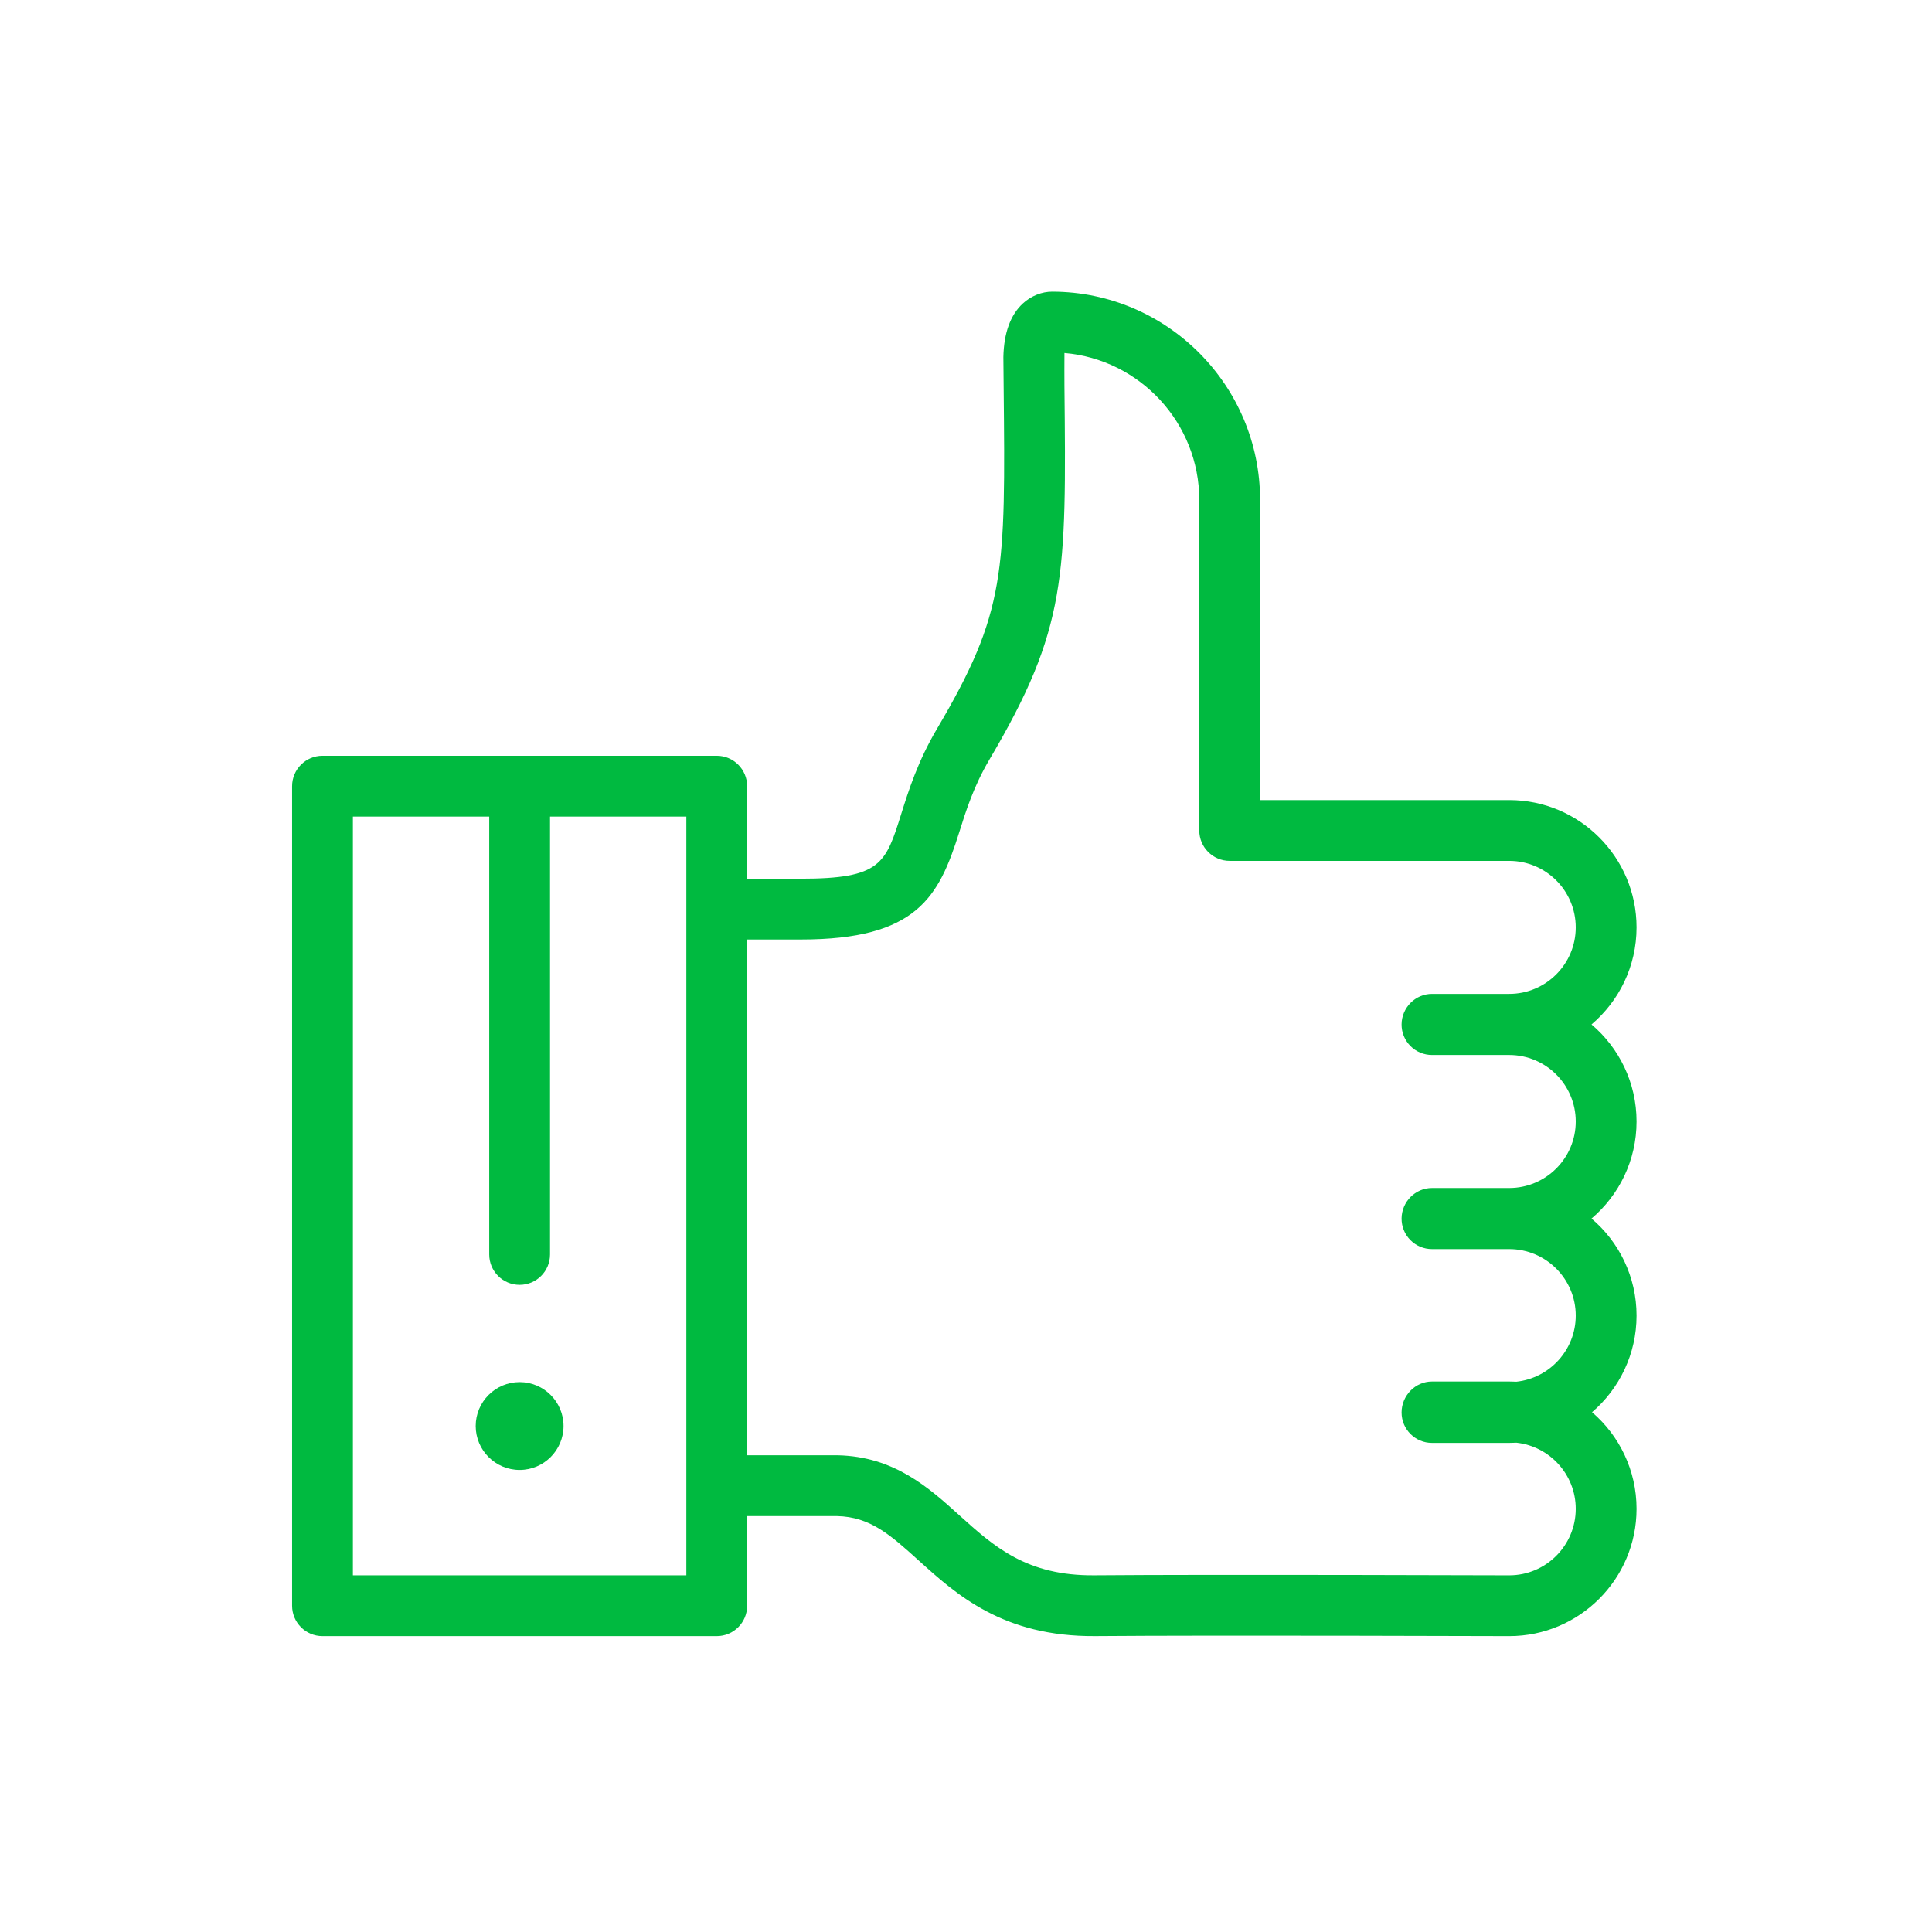 <?xml version="1.0" encoding="UTF-8"?>
<svg width="100px" height="100px" viewBox="0 0 100 100" version="1.1" xmlns="http://www.w3.org/2000/svg" xmlns:xlink="http://www.w3.org/1999/xlink">
    <!-- Generator: Sketch 46.2 (44496) - http://www.bohemiancoding.com/sketch -->
    <title>hiw-icon-4</title>
    <desc>Created with Sketch.</desc>
    <defs></defs>
    <g id="Page-1" stroke="none" stroke-width="1" fill="none" fill-rule="evenodd">
        <g id="hiw-icon-4" fill="#00BA40">
            <g id="Group-2" transform="translate(15, 15)">
                <path d="M58.001,39.139 C58.296,39.438 58.699,39.606 59.12,39.606 L63.118,39.606 C65.016,39.606 66.56,41.151 66.56,43.049 C66.56,44.947 65.016,46.49 63.118,46.491 L62.671,46.49 L59.12,46.491 C58.258,46.491 57.556,47.2 57.546,48.062 C57.541,48.483 57.705,48.887 58.001,49.186 C58.296,49.485 58.699,49.653 59.12,49.653 L63.118,49.653 C65.016,49.653 66.56,51.197 66.56,53.095 C66.56,54.867 65.214,56.33 63.492,56.517 C63.368,56.51 63.243,56.507 63.118,56.507 L59.12,56.507 C58.25,56.507 57.546,57.242 57.546,58.111 C57.546,58.98 58.25,59.685 59.12,59.685 L63.118,59.685 C63.243,59.685 63.368,59.681 63.492,59.675 C65.214,59.862 66.56,61.325 66.56,63.096 C66.56,64.995 65.016,66.539 63.118,66.539 C62.897,66.539 47.831,66.487 41.658,66.538 C38.132,66.573 36.442,65.043 34.654,63.429 C33.075,62.002 31.285,60.386 28.352,60.325 L23.672,60.325 L23.672,33.629 L26.448,33.629 C26.449,33.629 26.449,33.629 26.45,33.629 C32.453,33.629 33.593,31.434 34.647,28.086 C34.999,26.965 35.398,25.694 36.208,24.323 C40.223,17.522 40.196,14.862 40.095,4.963 C40.095,4.963 40.089,3.344 40.096,3.272 C44,3.603 47.075,6.89 47.075,10.884 L47.075,27.986 C47.075,28.855 47.78,29.559 48.649,29.559 L63.118,29.559 C65.016,29.559 66.56,31.104 66.56,33.002 C66.56,34.9 65.016,36.444 63.118,36.444 L59.12,36.444 C58.258,36.444 57.556,37.153 57.546,38.015 C57.541,38.435 57.705,38.84 58.001,39.139 Z M20.525,66.539 L3.266,66.539 L3.266,27.267 L10.322,27.267 L10.322,49.93 C10.322,50.799 11.026,51.504 11.895,51.504 C12.765,51.504 13.469,50.799 13.469,49.93 L13.469,27.267 L20.525,27.267 L20.525,66.539 Z M69.707,43.049 C69.707,41.038 68.802,39.235 67.377,38.025 C68.802,36.815 69.707,35.012 69.707,33.002 C69.707,29.368 66.751,26.412 63.118,26.412 L50.223,26.412 L50.222,10.884 C50.222,4.944 45.403,0.111 39.472,0.097 C38.938,0.092 38.373,0.311 37.943,0.708 C37.299,1.301 36.959,2.235 36.934,3.484 C36.934,3.5 36.948,4.996 36.948,4.996 C37.046,14.665 37.066,16.677 33.498,22.723 C32.505,24.405 32.027,25.922 31.644,27.141 C30.837,29.707 30.594,30.482 26.451,30.482 C26.45,30.482 26.449,30.482 26.448,30.482 L23.672,30.482 L23.672,25.693 C23.672,24.824 22.968,24.119 22.099,24.119 L1.692,24.119 C0.823,24.119 0.119,24.824 0.119,25.693 L0.119,68.112 C0.119,68.981 0.823,69.686 1.692,69.686 L22.099,69.686 C22.968,69.686 23.672,68.981 23.672,68.112 L23.672,63.472 L28.319,63.472 C30.046,63.508 31.094,64.454 32.545,65.765 C34.499,67.529 36.915,69.72 41.684,69.685 C47.839,69.634 62.896,69.686 63.118,69.686 C66.751,69.686 69.707,66.73 69.707,63.096 C69.707,61.099 68.813,59.305 67.404,58.096 C68.813,56.886 69.707,55.093 69.707,53.095 C69.707,51.085 68.802,49.281 67.377,48.072 C68.802,46.862 69.707,45.059 69.707,43.049 L69.707,43.049 Z" id="Fill-22"></path>
                <path d="M11.895,56.538 C10.642,56.538 9.622,57.557 9.622,58.811 C9.622,60.064 10.642,61.084 11.895,61.084 C13.149,61.084 14.168,60.064 14.168,58.811 C14.168,57.557 13.149,56.538 11.895,56.538" id="Fill-23"></path>
            </g>
        </g>
    </g>
</svg>